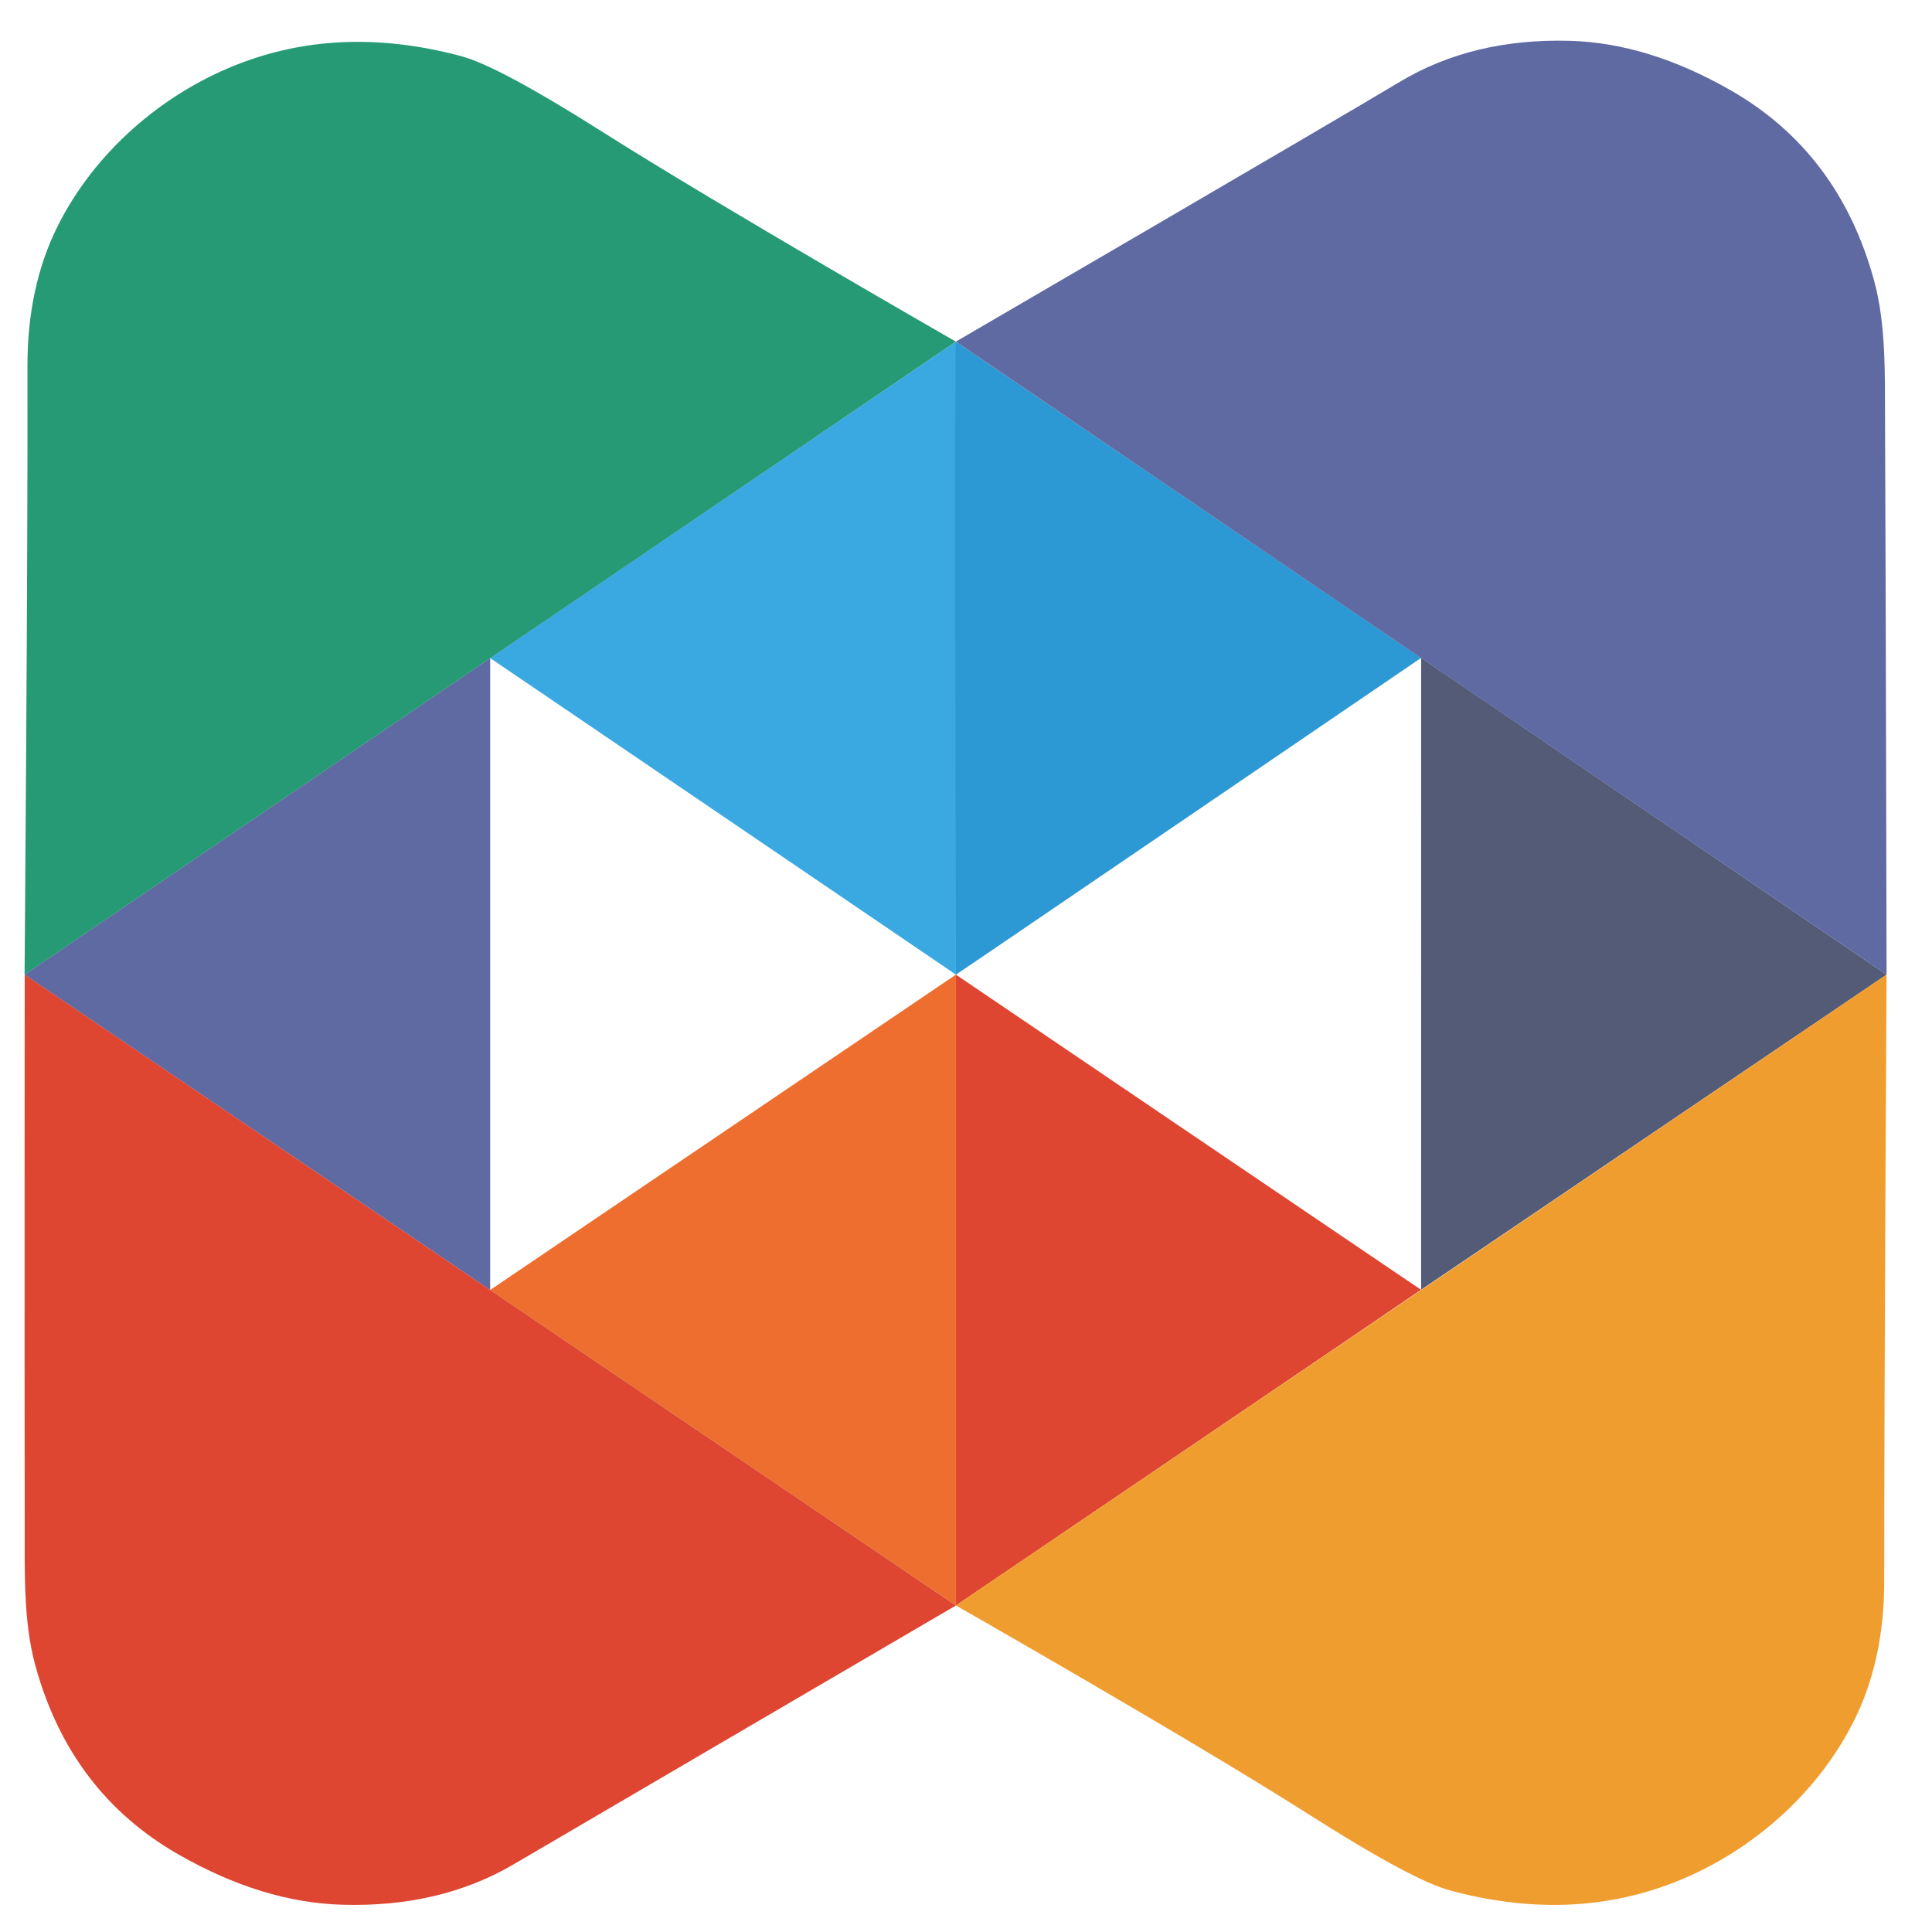 <?xml version="1.0" encoding="utf-8"?>
<svg viewBox="0 0 500 500" xmlns="http://www.w3.org/2000/svg">
  <path fill="#3aa9e2" d="M 247.391 88.405 C 247.391 88.405 247.392 252.232 247.392 252.234 C 247.392 252.234 126.852 170.262 126.855 170.318 C 126.852 170.262 247.391 88.405 247.391 88.405 Z" style="" transform="matrix(1, 0, 0, 1, 7.105427357601002e-15, 7.105427357601002e-15)"/>
  <path fill="#2d99d4" d="M 247.391 252.234 C 247.391 252.234 246.902 88.333 247.391 88.405 C 247.391 88.405 367.79 170.262 367.79 170.262 C 367.79 170.262 247.391 252.341 247.391 252.234 Z" style="" transform="matrix(1, 0, 0, 1, 7.105427357601002e-15, 7.105427357601002e-15)"/>
  <path fill="#535b77" d="M 367.79 170.262 C 367.79 170.262 488.243 252.234 488.243 252.234 L 367.781 333.793 C 367.781 333.816 367.79 170.262 367.79 170.262 Z" style="" transform="matrix(1, 0, 0, 1, 7.105427357601002e-15, 7.105427357601002e-15)"/>
  <path fill="#5f69a2" d="M 126.855 170.318 L 126.854 333.845 C 126.854 333.845 6.375 252.245 6.36 252.234 L 126.855 170.318 Z" style="" transform="matrix(1, 0, 0, 1, 7.105427357601002e-15, 7.105427357601002e-15)"/>
  <path fill="#de4632" d="M 247.391 252.236 C 247.392 252.251 367.827 333.866 367.781 333.793 C 367.846 333.826 247.391 415.502 247.391 415.502 C 247.391 415.502 247.391 252.23 247.391 252.236 Z" style="" transform="matrix(1, 0, 0, 1, 7.105427357601002e-15, 7.105427357601002e-15)"/>
  <path fill="#ed6e2f" d="M 247.391 252.236 C 247.391 252.236 126.854 333.845 126.854 333.845 L 247.391 415.502 L 247.391 252.236 Z" style="" transform="matrix(1, 0, 0, 1, 7.105427357601002e-15, 7.105427357601002e-15)"/>
  <path fill="#f09d30" d="M 488.243 252.234 C 488.243 252.234 487.62 357.282 487.637 409.133 C 487.651 422.776 485.047 434.837 479.821 445.313 C 470.337 464.329 452.559 480.089 431.662 487.779 C 414.185 494.212 395.346 494.69 375.138 489.206 C 368.656 487.451 356.375 480.816 338.298 469.301 C 307.844 449.935 247.391 415.502 247.391 415.502 L 488.243 252.234 Z" style="" transform="matrix(1, 0, 0, 1, 7.105427357601002e-15, 7.105427357601002e-15)"/>
  <path fill="#de4632" d="M 6.397 394.378 C 6.315 346.676 6.392 252.234 6.392 252.234 C 6.392 252.234 247.391 415.502 247.391 415.502 C 247.391 415.502 151.326 471.679 132.901 482.504 C 120.2 489.958 105.398 493.439 88.499 492.944 C 74.779 492.537 60.727 488.231 46.34 480.022 C 27.548 469.318 15.149 452.976 9.139 430.999 C 6.015 419.634 6.421 406.645 6.397 394.378 Z" style="" transform="matrix(1, 0, 0, 1, 7.105427357601002e-15, 7.105427357601002e-15)"/>
  <path d="M 487.848 109.508 C 488.067 157.507 488.243 252.235 488.243 252.235 C 488.243 252.235 247.39 88.404 247.39 88.404 C 247.39 88.404 344.016 32.138 362.241 21.194 C 374.805 13.657 389.462 10.111 406.208 10.561 C 419.804 10.93 433.741 15.224 448.021 23.443 C 466.672 34.16 479.005 50.568 485.025 72.665 C 488.154 84.092 487.789 97.164 487.848 109.508 Z" style="fill: rgb(95, 105, 162);" transform="matrix(1, 0, 0, 1, 7.105427357601002e-15, 7.105427357601002e-15)"/>
  <path d="M 247.472 10.752 C 247.472 10.752 246.391 116.296 246.408 168.147 C 246.422 181.79 243.818 193.851 238.592 204.327 C 229.108 223.343 211.33 239.103 190.433 246.793 C 172.956 253.226 154.117 253.704 133.909 248.22 C 127.427 246.465 115.146 239.83 97.069 228.315 C 66.615 208.949 6.131 174.122 6.131 174.122 L 247.472 10.752 Z" style="fill: rgb(38, 154, 116);" transform="matrix(-1, 0.002, -0.002, -1, 253.853, 262.515)"/>
</svg>